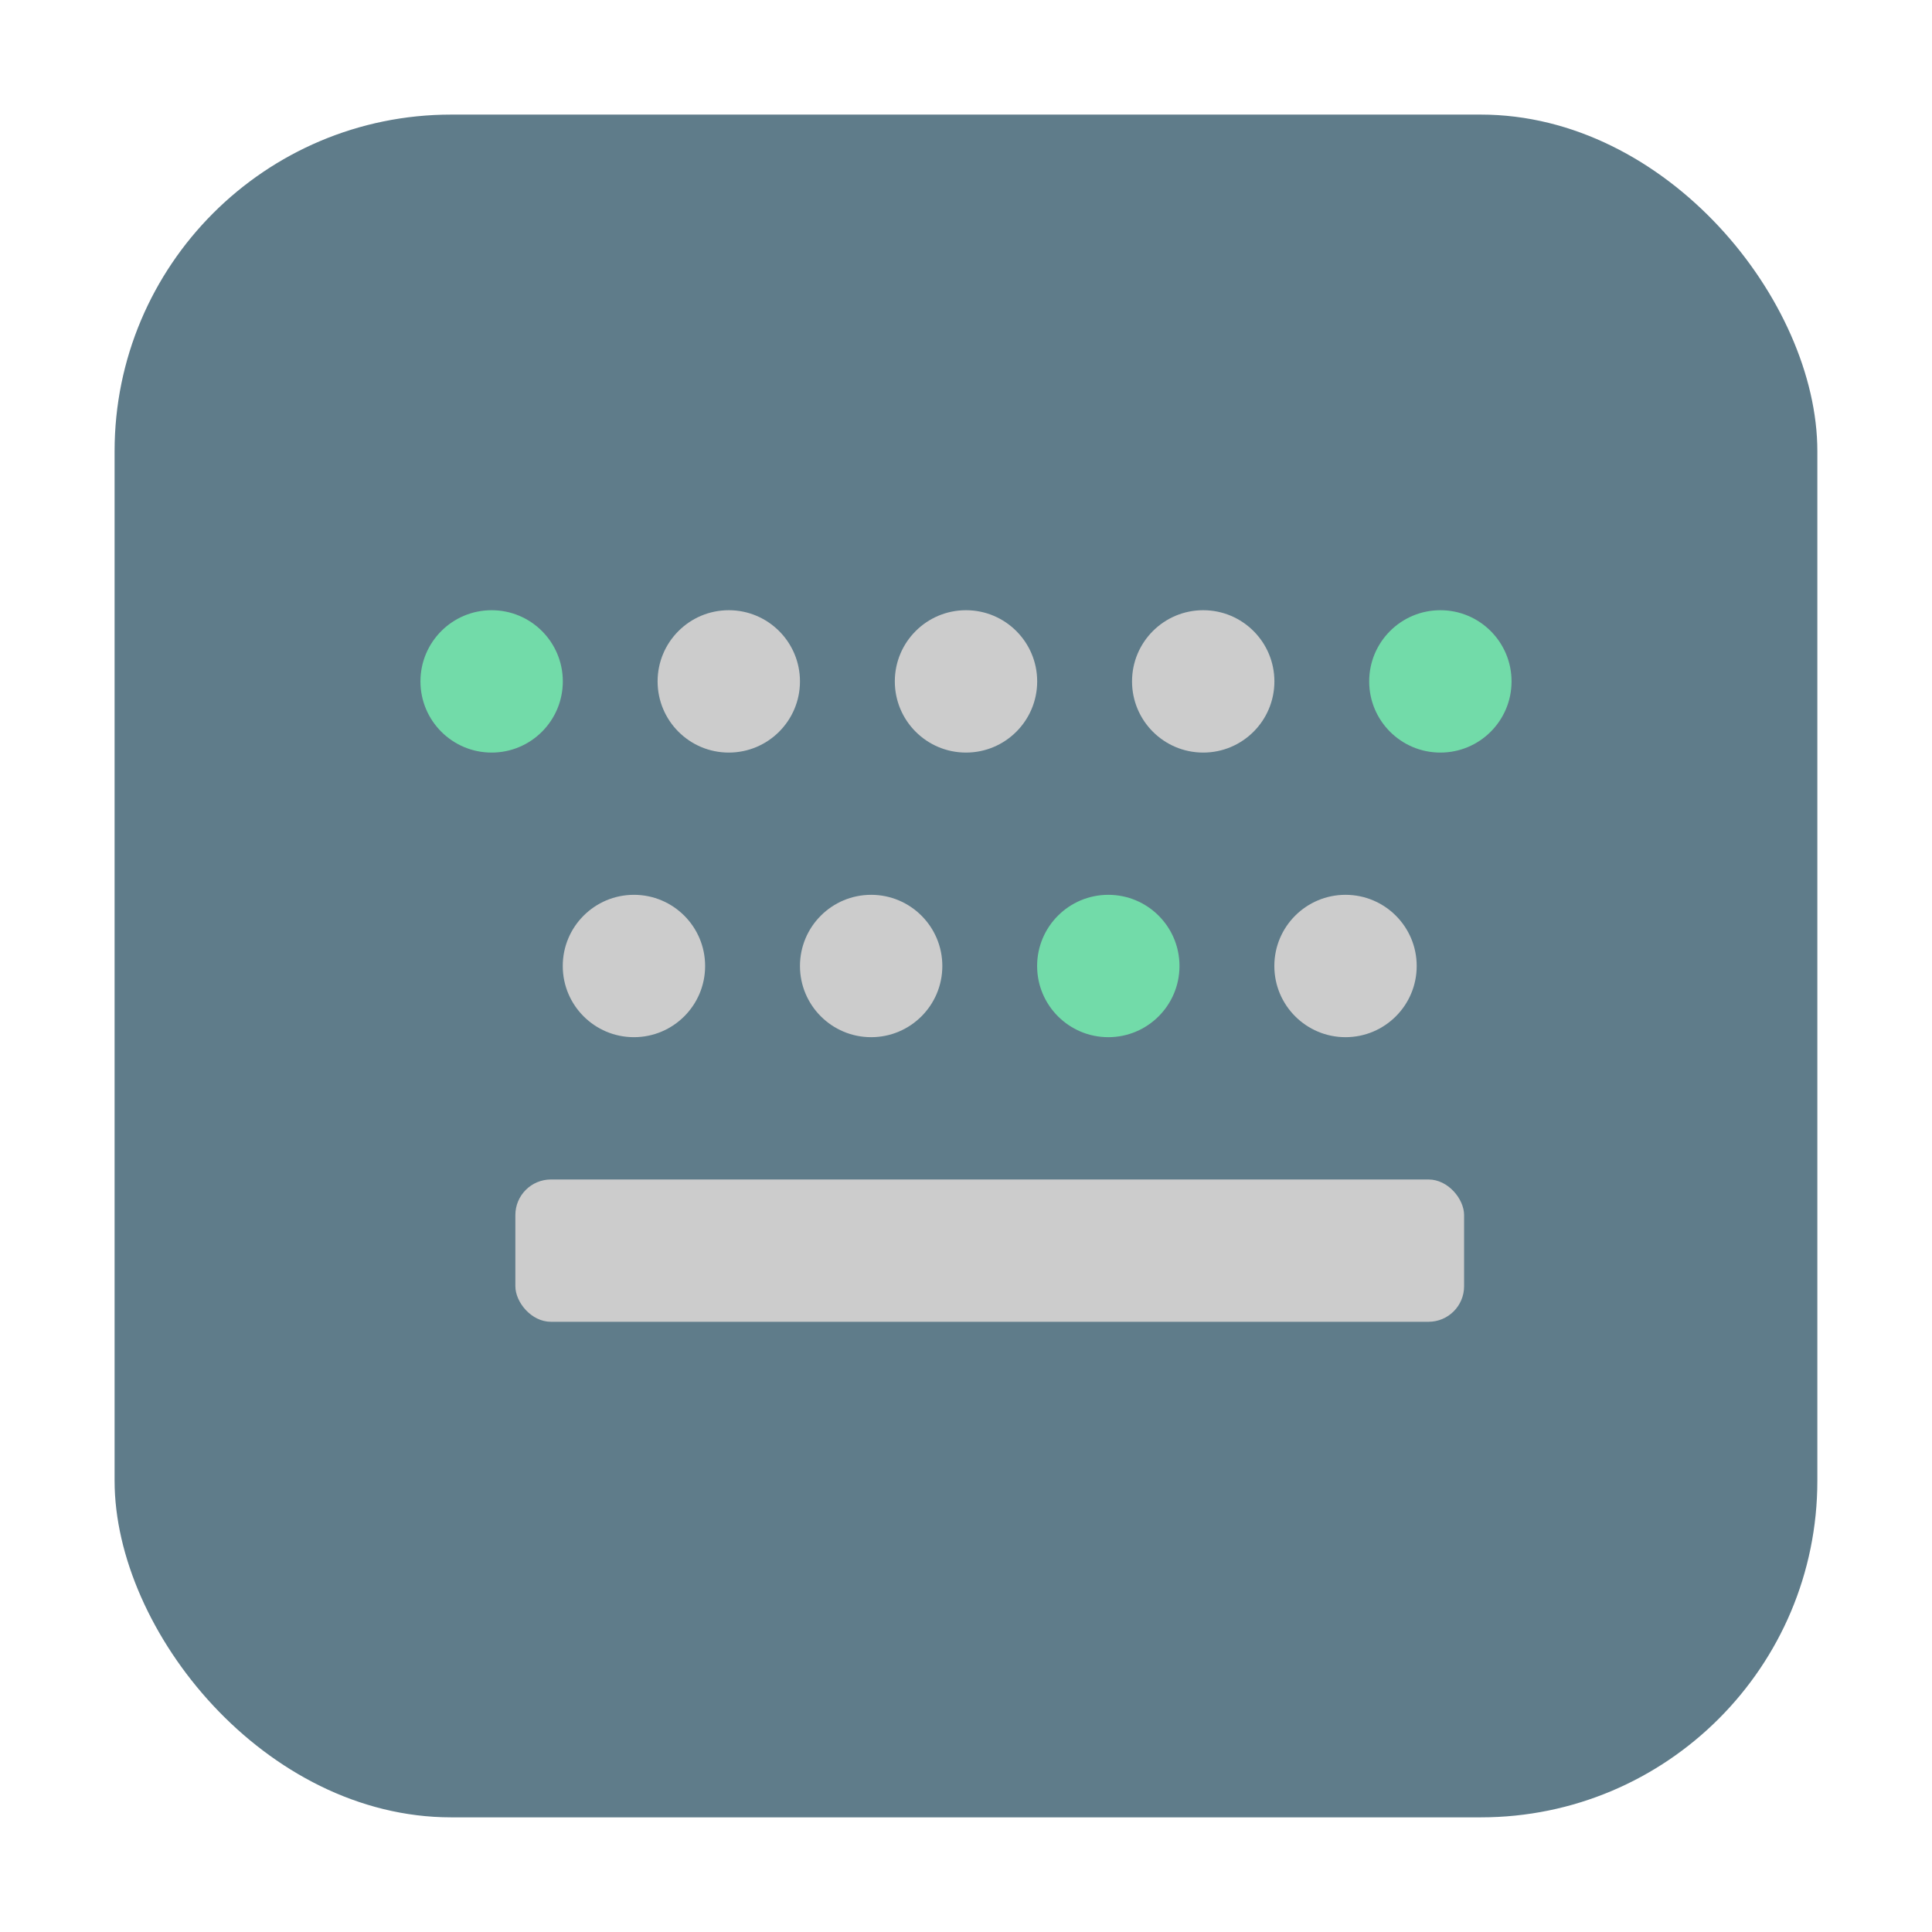 <svg height="32" width="32" xmlns="http://www.w3.org/2000/svg"><rect fill="#5f7c8a" fill-rule="evenodd" height="28.203" ry="5.575" width="28.203" x="1.898" y="1.898"/><g stroke-width=".786"><circle cx="8.143" cy="11.286" fill="#72dba9" r="1.179"/><g fill="#ccc"><circle cx="12.071" cy="11.286" r="1.179"/><circle cx="16" cy="11.286" r="1.179"/><circle cx="19.929" cy="11.286" r="1.179"/></g><circle cx="23.857" cy="11.286" fill="#72dba9" r="1.179"/><circle cx="10.5" cy="16" fill="#ccc" r="1.179"/><circle cx="14.429" cy="16" fill="#ccc" r="1.179"/><circle cx="18.357" cy="16" fill="#72dba9" r="1.179"/><circle cx="22.286" cy="16" fill="#ccc" r="1.179"/><rect fill="#ccc" height="2.357" rx=".589" width="15.714" x="8.536" y="19.536"/></g></svg>